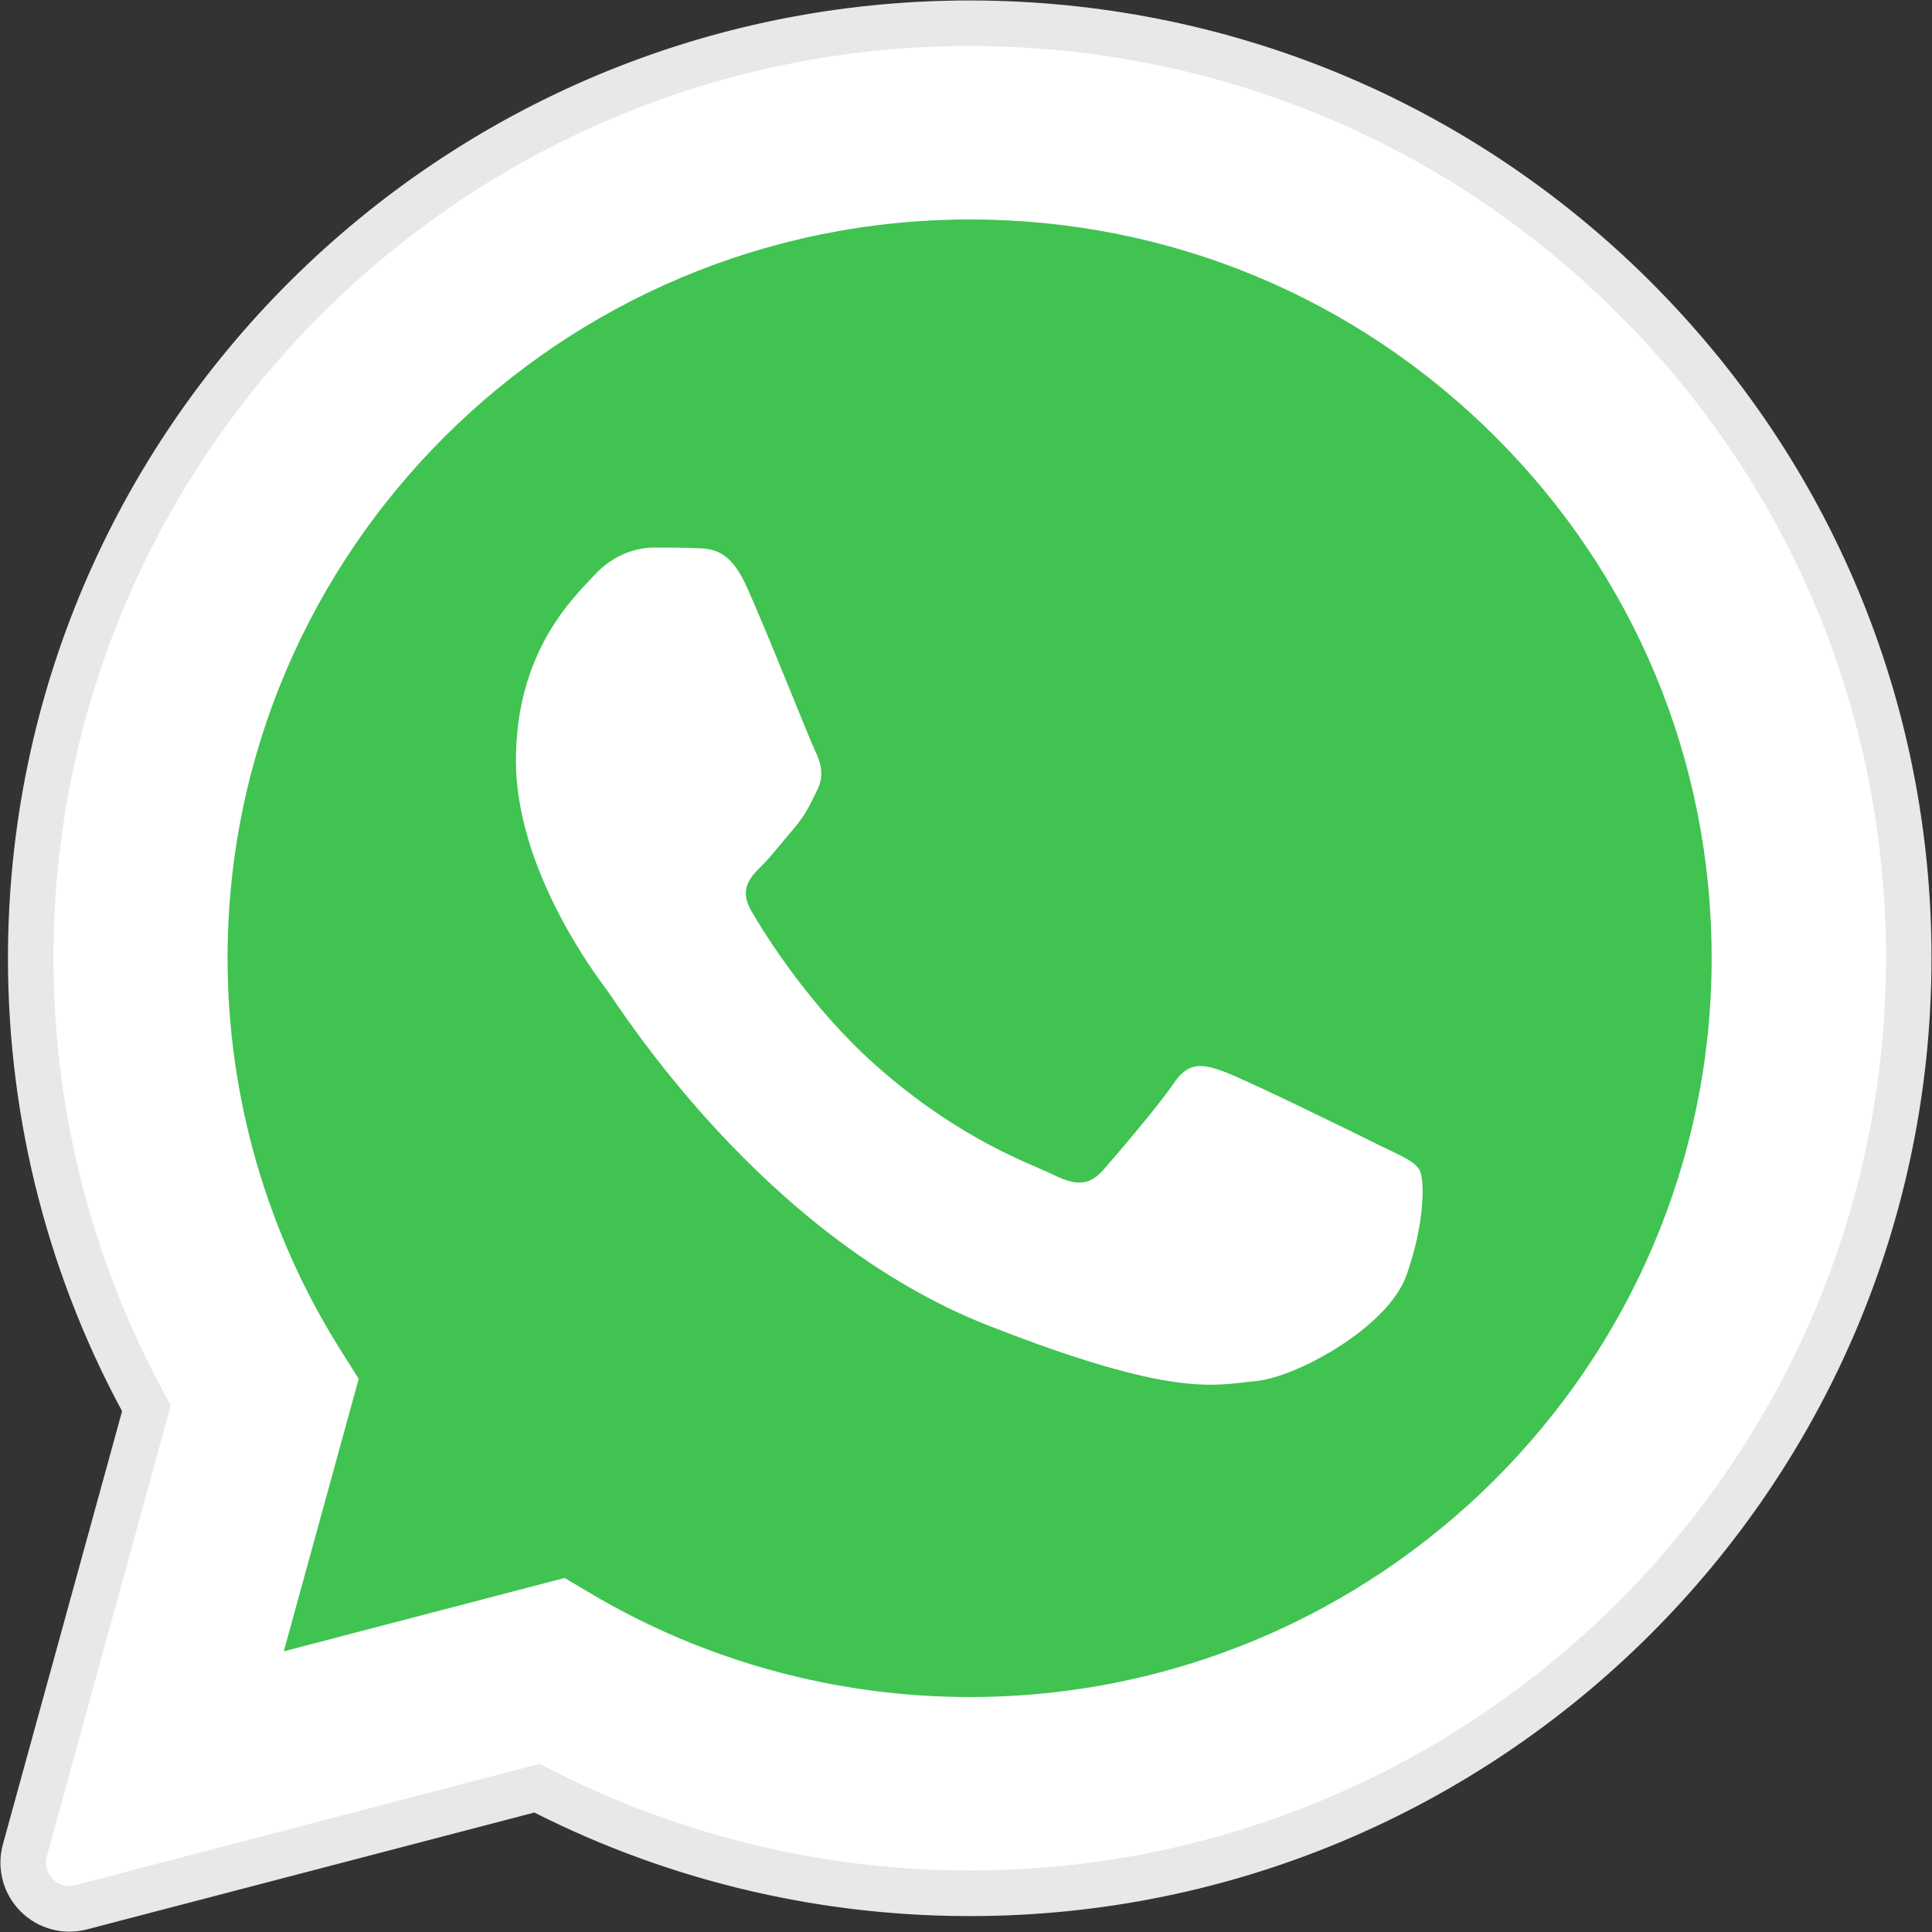<svg width="42" height="42" viewBox="0 0 42 42" version="1.1" xmlns="http://www.w3.org/2000/svg" xmlns:xlink="http://www.w3.org/1999/xlink">
<rect x="0" y="0" width="42" height="42" fill="#333333" stroke="none"/>
<g id="Canvas" fill="none">
<g id="icons8-whatsapp">
<g id="surface1">
<g id="Vector">
<path fill-rule="evenodd" clip-rule="evenodd" d="M -0.534 39.509C -0.722 39.318 -0.794 39.042 -0.723 38.783L 1.949 29.073C 0.284 26.096 -0.586 22.744 -0.586 19.316L -0.586 19.316C -0.582 8.249 8.461 -0.75 19.574 -0.75L 19.574 -0.75C 24.963 -0.746 30.024 1.344 33.831 5.133L 33.831 5.134C 37.633 8.923 39.734 13.968 39.73 19.329L 38.98 19.328L 39.73 19.328C 39.73 19.328 39.73 19.329 39.73 19.329C 39.725 30.4 30.678 39.394 19.574 39.394C 19.988 39.394 20.324 39.059 20.324 38.644C 20.324 38.64 20.324 38.635 20.323 38.63C 30.671 38.236 38.976 29.732 38.98 19.328M 19.572 38.644L 19.566 38.644C 16.315 38.644 13.125 37.833 10.29 36.295L 0.838 38.763L 0.723 39.181L 0 38.982L -0.19 38.257L 0.23 38.147L 2.755 28.972C 1.054 26.043 0.164 22.719 0.164 19.316C 0.168 8.666 8.872 0 19.574 0C 24.765 0.004 29.636 2.015 33.301 5.665M 10.196 37.095C 10.108 37.048 10.02 37.002 9.932 36.954L 10.29 36.295L 10.479 37.021L 10.196 37.095ZM 10.196 37.095C 13.074 38.602 16.291 39.394 19.566 39.394L 19.572 39.394M 10.196 37.095L 0.19 39.708C -0.07 39.776 -0.346 39.7 -0.534 39.509" transform="translate(1.509 1.51)" fill="white"/>
<path fill-rule="evenodd" clip-rule="evenodd" d="M -0.534 39.509C -0.722 39.318 -0.794 39.042 -0.723 38.783L 1.949 29.073C 0.284 26.096 -0.586 22.744 -0.586 19.316L -0.586 19.316C -0.582 8.249 8.461 -0.75 19.574 -0.75L 19.574 -0.75C 24.963 -0.746 30.024 1.344 33.831 5.133L 33.831 5.134C 37.633 8.923 39.734 13.968 39.73 19.329L 38.98 19.328L 39.73 19.328C 39.73 19.328 39.73 19.329 39.73 19.329C 39.725 30.4 30.678 39.394 19.574 39.394C 19.988 39.394 20.324 39.059 20.324 38.644C 20.324 38.64 20.324 38.635 20.323 38.63C 30.671 38.236 38.976 29.732 38.98 19.328M 19.572 38.644L 19.566 38.644C 16.315 38.644 13.125 37.833 10.29 36.295L 0.838 38.763L 0.723 39.181L 0 38.982L -0.19 38.257L 0.23 38.147L 2.755 28.972C 1.054 26.043 0.164 22.719 0.164 19.316C 0.168 8.666 8.872 0 19.574 0C 24.765 0.004 29.636 2.015 33.301 5.665M 10.196 37.095C 10.108 37.048 10.02 37.002 9.932 36.954L 10.29 36.295L 10.479 37.021L 10.196 37.095ZM 10.196 37.095C 13.074 38.602 16.291 39.394 19.566 39.394L 19.572 39.394M 10.196 37.095L 0.19 39.708C -0.07 39.776 -0.346 39.7 -0.534 39.509" stroke-width="1.5" stroke-miterlimit="8" stroke-linejoin="round" transform="translate(1.509 1.51)" stroke="#E8E8E8"/>
</g>
<g id="Vector_2">
<path d="M 0.509 40C 0.374 40 0.246 39.944 0.146 39.849C 0.018 39.718 -0.03 39.531 0.018 39.356L 2.713 29.549C 1.044 26.591 0.162 23.232 0.162 19.825C 0.166 8.893 9.102 0 20.083 0C 25.406 0.004 30.409 2.067 34.17 5.816C 37.932 9.561 40.004 14.542 40 19.837C 39.996 30.769 31.06 39.662 20.083 39.662C 16.821 39.662 13.598 38.863 10.735 37.344L 0.641 39.98C 0.597 39.992 0.553 40 0.509 40Z" transform="translate(1 1)" fill="white"/>
</g>
<g id="Vector_3">
<path d="M 27.544 4.707C 24.497 1.674 20.448 2.54423e-07 16.14 2.54423e-07C 7.243 2.54423e-07 0.004 7.199 -2.55551e-07 16.052C -2.55551e-07 19.086 0.854 22.039 2.468 24.596L 2.851 25.204L 1.222 31.127L 7.327 29.533L 7.918 29.883C 10.394 31.346 13.233 32.121 16.128 32.121L 16.136 32.121C 25.024 32.121 32.259 24.918 32.263 16.064C 32.267 11.775 30.59 7.74 27.544 4.707Z" transform="translate(4.947 4.771)" fill="#40C351"/>
</g>
<g id="Vector_4">
<path fill-rule="evenodd" clip-rule="evenodd" d="M 5.015 0.847C 4.652 0.04 4.269 0.024 3.921 0.012C 3.638 4.62525e-07 3.314 -2.54423e-07 2.991 -2.54423e-07C 2.671 -2.54423e-07 2.144 0.119 1.701 0.604C 1.254 1.085 2.55551e-07 2.254 2.55551e-07 4.631C 2.55551e-07 7.005 1.741 9.302 1.981 9.624C 2.224 9.942 5.339 14.975 10.266 16.911C 14.363 18.517 15.197 18.199 16.084 18.12C 16.974 18.036 18.955 16.951 19.358 15.822C 19.761 14.697 19.761 13.731 19.642 13.528C 19.522 13.325 19.198 13.206 18.711 12.964C 18.228 12.721 15.844 11.556 15.397 11.393C 14.954 11.234 14.63 11.155 14.307 11.636C 13.983 12.117 13.053 13.206 12.77 13.528C 12.486 13.85 12.207 13.89 11.719 13.651C 11.236 13.409 9.675 12.9 7.822 11.254C 6.381 9.974 5.407 8.396 5.123 7.911C 4.84 7.43 5.091 7.168 5.335 6.925C 5.554 6.71 5.822 6.361 6.065 6.078C 6.305 5.796 6.385 5.597 6.548 5.275C 6.708 4.953 6.628 4.671 6.509 4.429C 6.389 4.186 5.446 1.801 5.015 0.847Z" transform="translate(11.216 11.904)" fill="white"/>
</g>
</g>
</g>
</g>
</svg>

